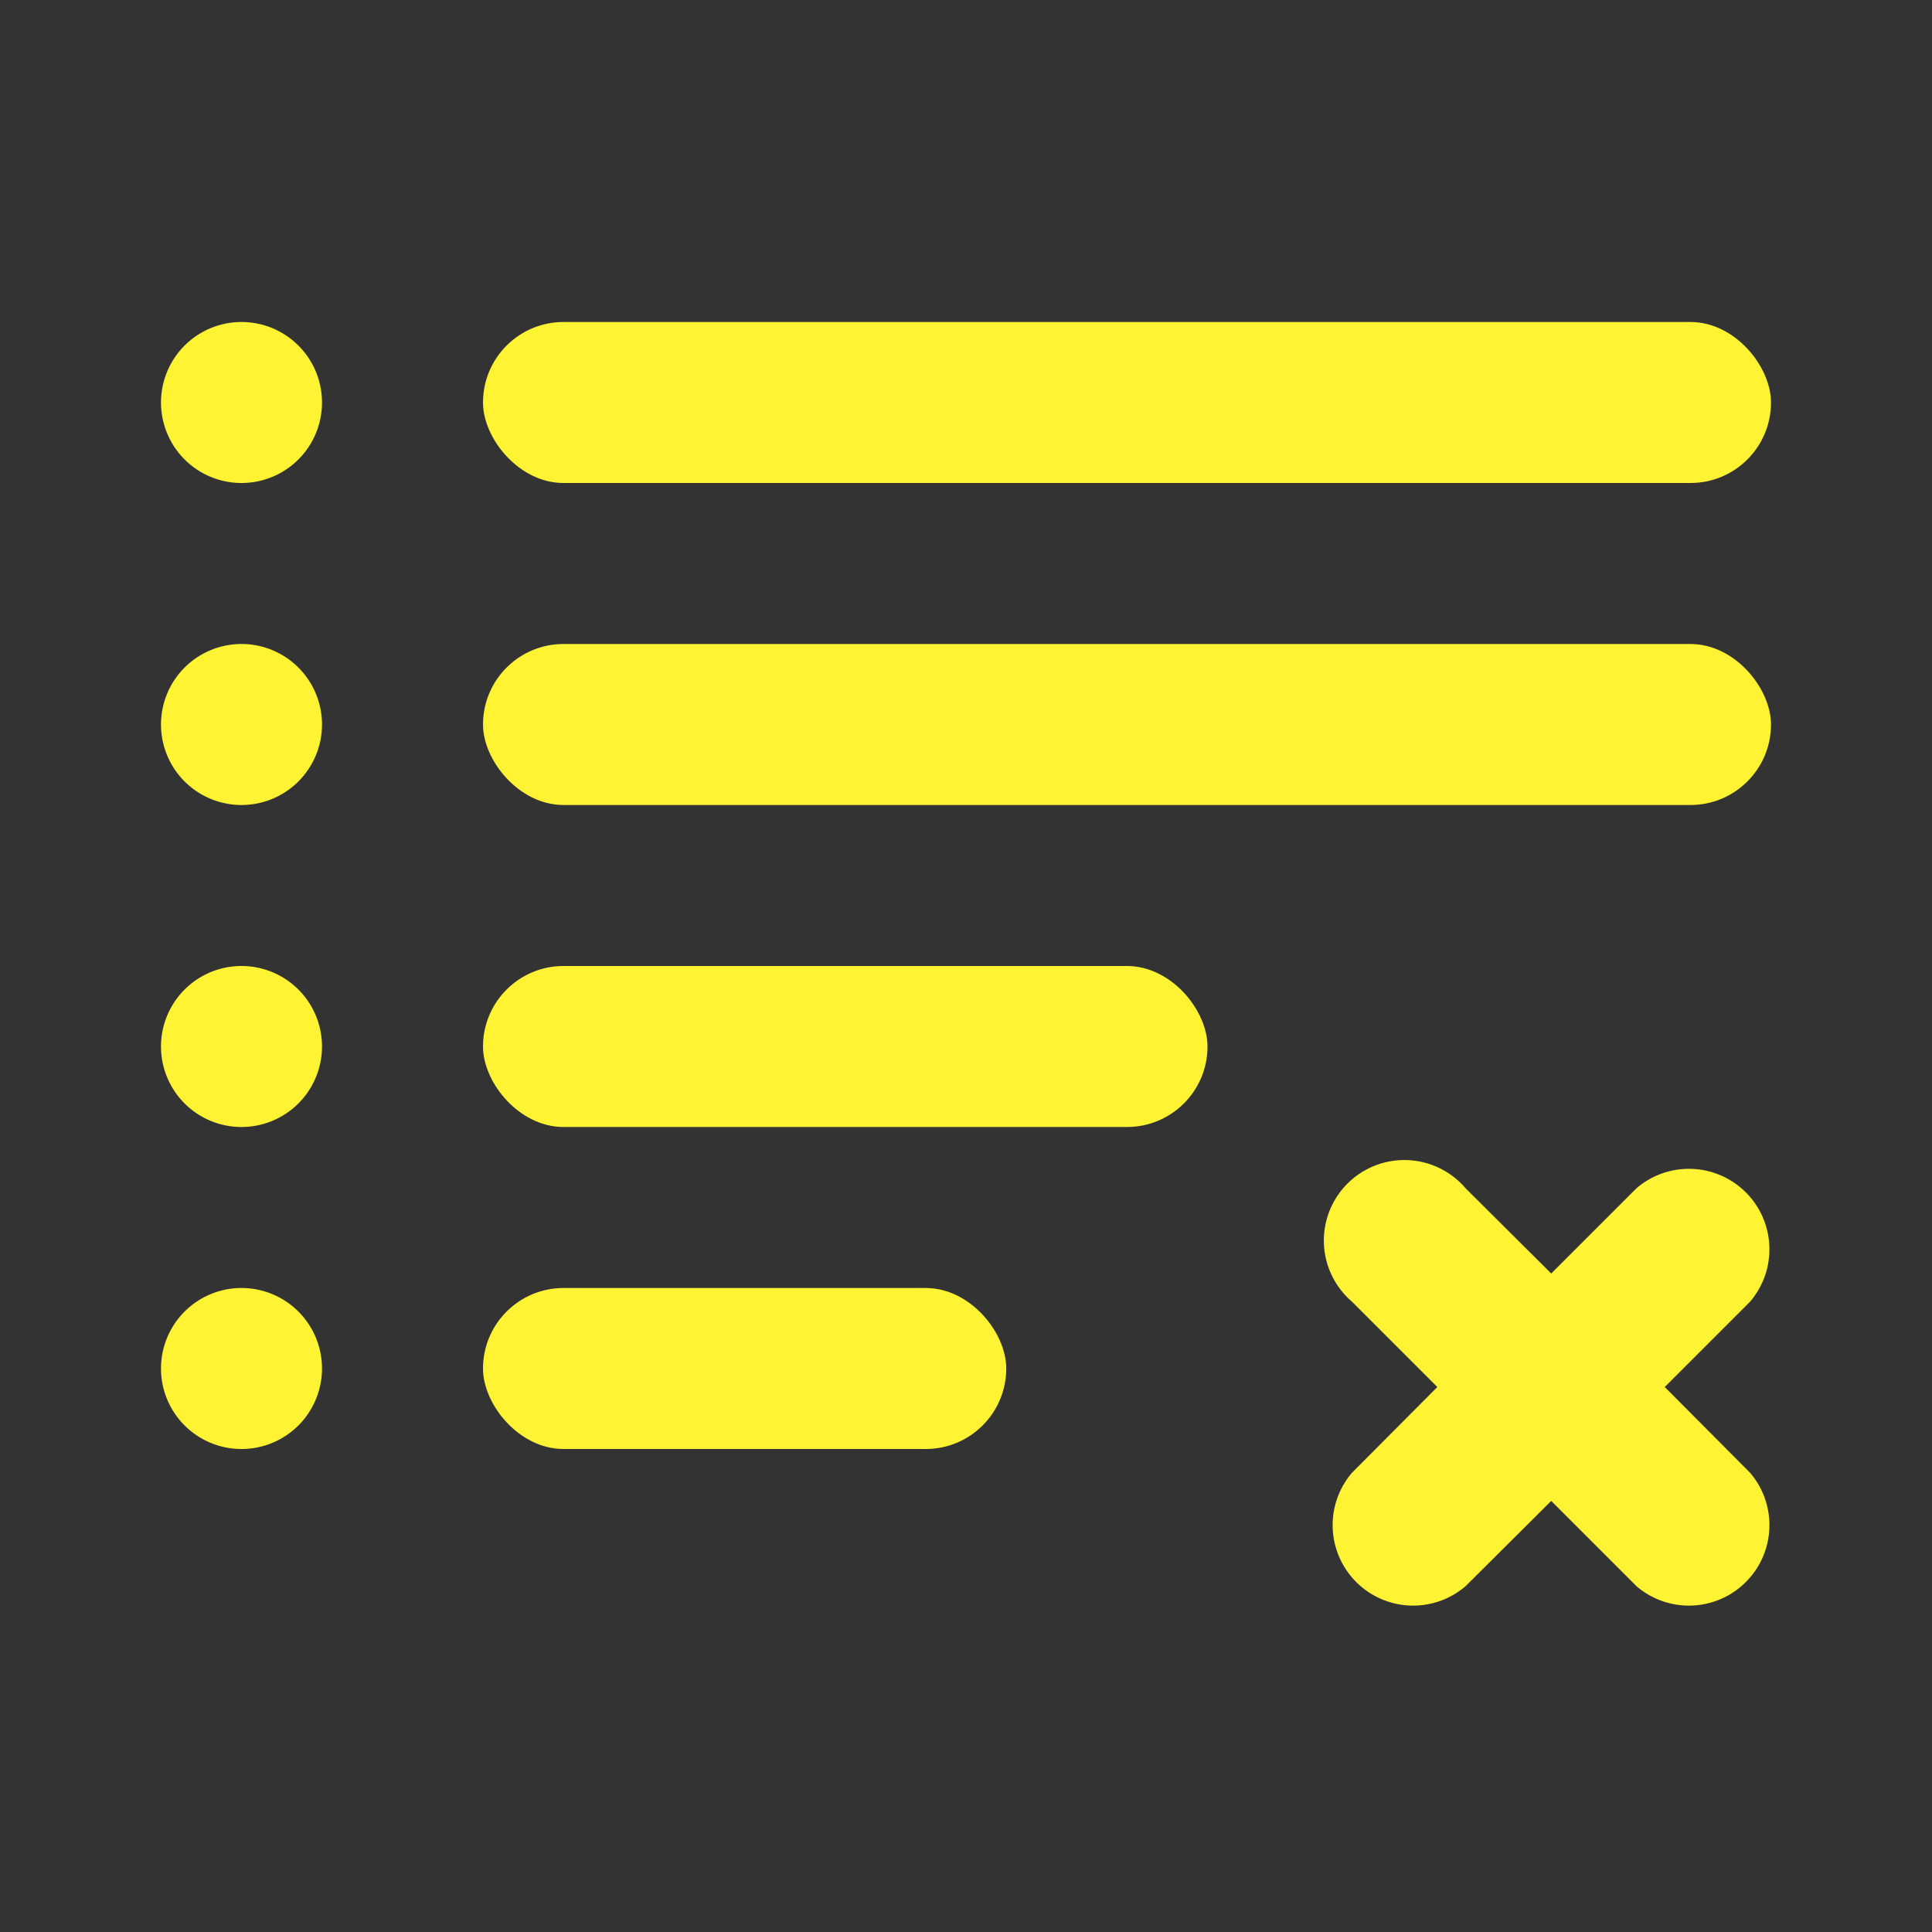 <svg xmlns="http://www.w3.org/2000/svg" xmlns:xlink="http://www.w3.org/1999/xlink" viewBox="0 0 48 48"><rect x="0" y="0" width="48" height="48" fill="#333333" stroke="none"/><defs><style>.cls-1{fill:#fff333;}.cls-2{opacity:0;}.cls-3{clip-path:url(#clip-path);}</style><clipPath id="clip-path"><rect class="cls-1" width="48" height="48"/></clipPath></defs><g id="icones"><g class="cls-2"><rect class="cls-1" width="48" height="48"/><g class="cls-3"><g class="cls-2"><rect class="cls-1" width="48" height="48"/><g class="cls-3"><rect class="cls-1" width="48" height="48"/></g></g></g></g><path class="cls-1" d="M43.48,36.59l-2.12-2.13,2.12-2.12a2,2,0,0,0-2.82-2.82l-2.12,2.12-2.13-2.12a2,2,0,1,0-2.82,2.82l2.12,2.12-2.12,2.13a2,2,0,0,0,2.82,2.82l2.13-2.12,2.12,2.12a2,2,0,0,0,2.82-2.82"/><path class="cls-1" d="M8,34a2,2,0,1,1-2-2,2,2,0,0,1,2,2"/><path class="cls-1" d="M8,26a2,2,0,1,1-2-2,2,2,0,0,1,2,2"/><path class="cls-1" d="M8,18a2,2,0,1,1-2-2,2,2,0,0,1,2,2"/><path class="cls-1" d="M8,10A2,2,0,1,1,6,8a2,2,0,0,1,2,2"/><rect class="cls-1" x="12" y="8" width="32" height="4" rx="2"/><rect class="cls-1" x="12" y="16" width="32" height="4" rx="2"/><rect class="cls-1" x="12" y="24" width="18" height="4" rx="2"/><rect class="cls-1" x="12" y="32" width="13" height="4" rx="2"/></g></svg>